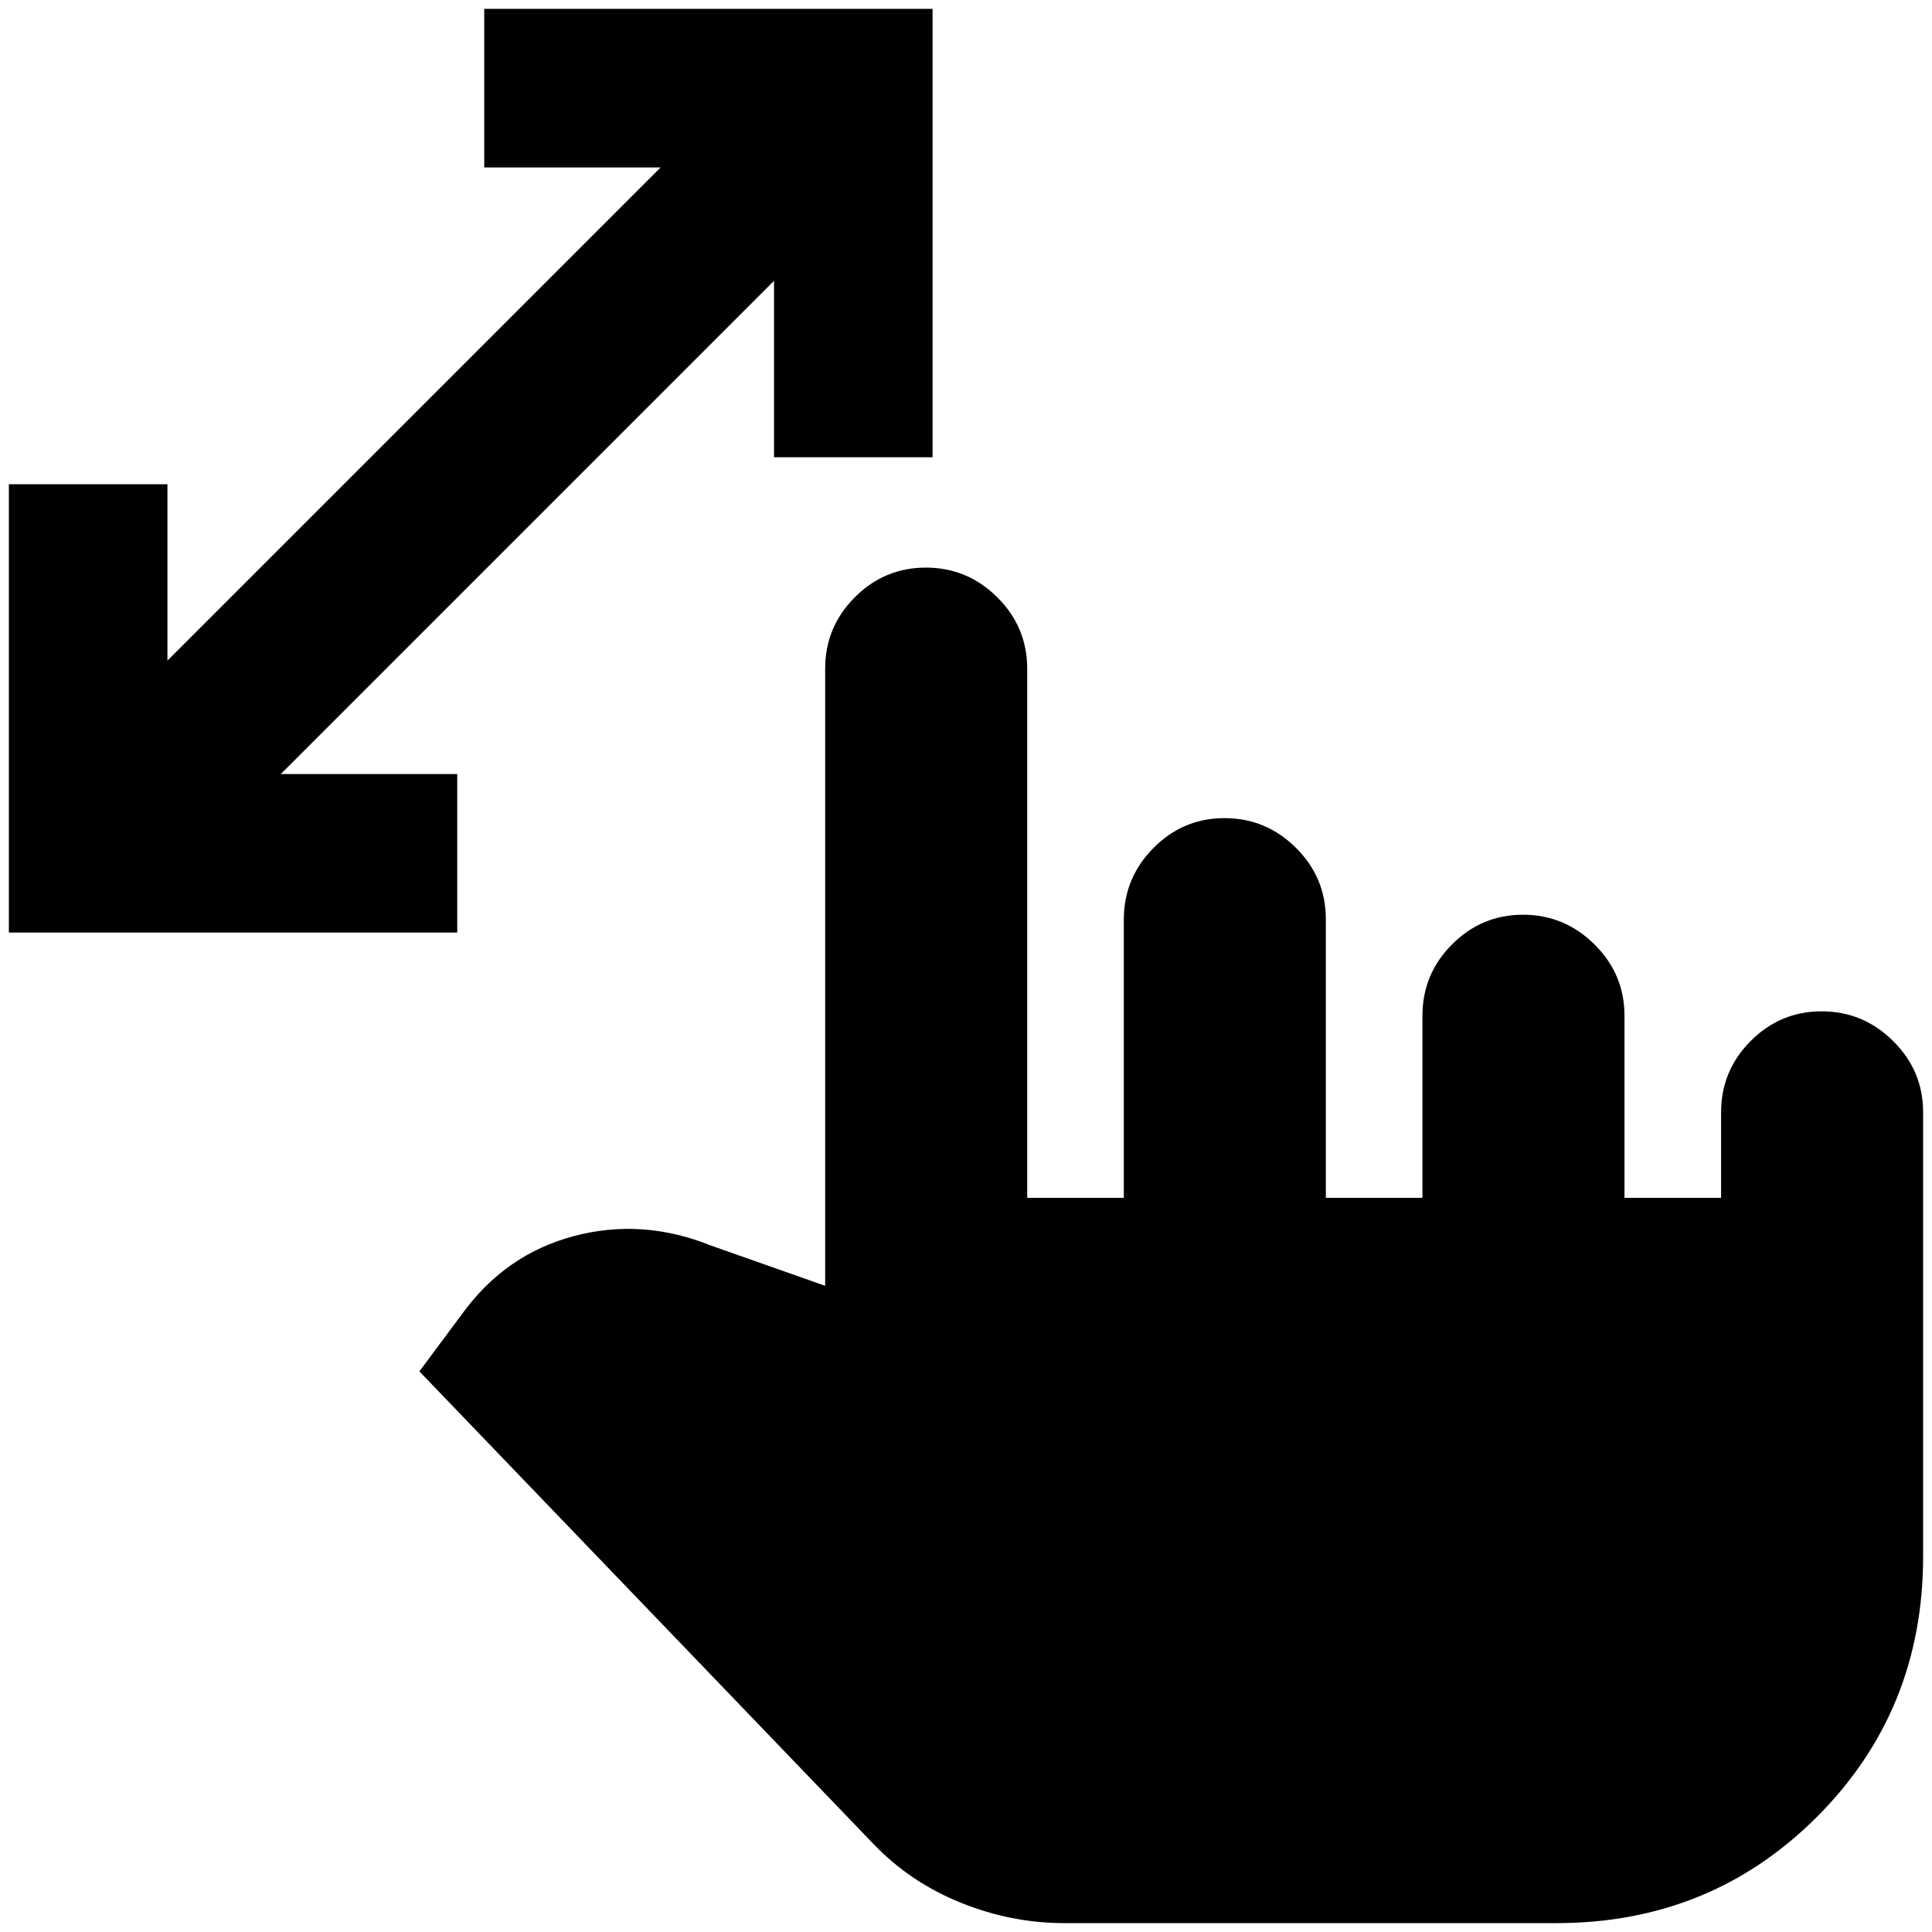 <svg xmlns="http://www.w3.org/2000/svg" height="20" viewBox="0 -960 960 960" width="20"><path d="M384.61-732.8v-87.66L139.54-575.39h87.66v78.78H4.41v-222.78H83.2v87.65L328.26-876.8h-87.65v-78.79h222.78v222.79h-78.78ZM528.83-4.41q-26.24 0-51.36-10.12t-43.36-29.12L208.39-278.57l21.13-28.41q21.44-29.67 55.47-38.77 34.03-9.1 68.18 4.62l56.85 20.04v-306.67q0-20.68 14.72-35.44 14.71-14.76 35.33-14.76 20.63 0 35.48 14.76 14.86 14.76 14.86 35.44v262.96h48v-138.13q0-20.83 14.72-35.69 14.71-14.86 35.34-14.86 20.62 0 35.48 14.76 14.85 14.75 14.85 35.44v138.48h48v-90.48q0-20.69 14.7-35.44 14.7-14.76 35.29-14.76t35.5 14.76q14.91 14.75 14.91 35.44v90.48h48v-42.48q0-20.69 14.69-35.44 14.7-14.76 35.29-14.76t35.5 14.76q14.91 14.75 14.91 35.44v220.67q0 76.65-52.78 129.42Q850.04-4.41 773.39-4.41H528.83Z"/></svg>